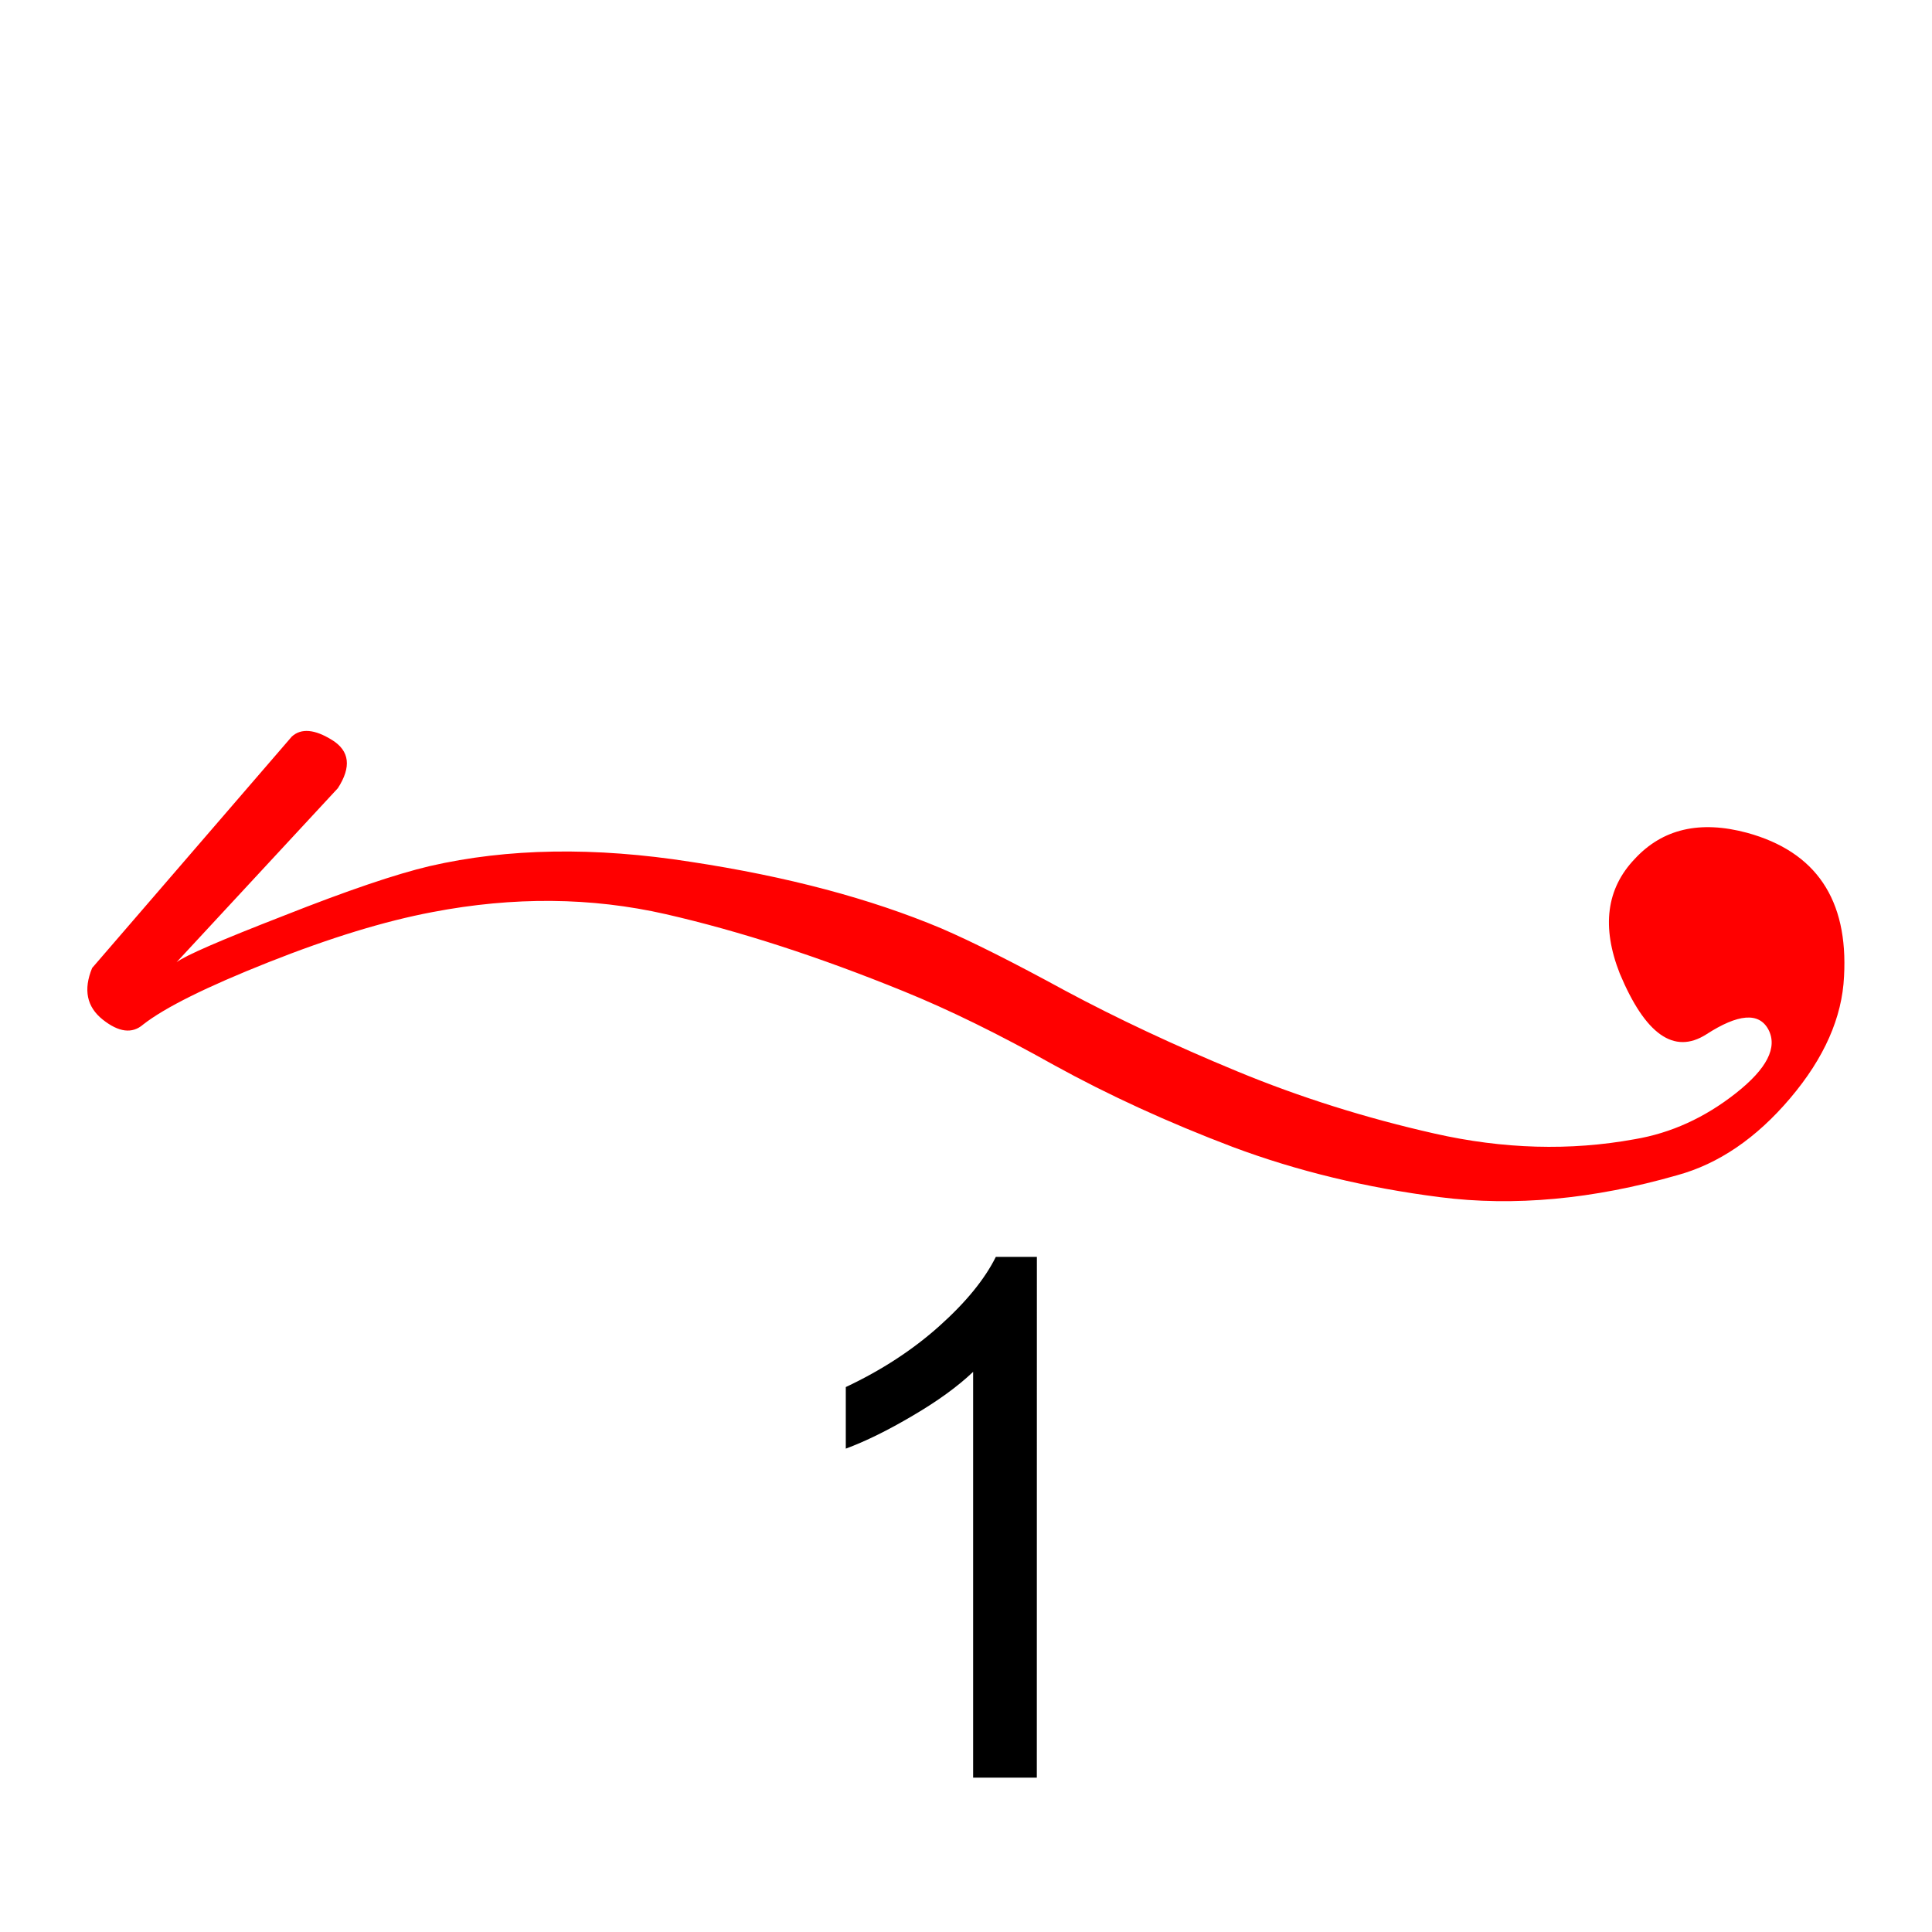 <?xml version="1.0" encoding="UTF-8"?>
<!-- Created with Inkscape (http://www.inkscape.org/) -->
<svg width="32" height="32" version="1.1" viewBox="0 0 32 32" xmlns="http://www.w3.org/2000/svg" xmlns:cc="http://creativecommons.org/ns#" xmlns:dc="http://purl.org/dc/elements/1.1/" xmlns:rdf="http://www.w3.org/1999/02/22-rdf-syntax-ns#">
 <g fill="#f00" aria-label="]">
  <path d="m4.834 12.199q0.234-0.211 0.668 0.059t0.094 0.797l-2.672 2.883q0.211-0.164 1.781-0.773 1.57-0.621 2.414-0.82 1.934-0.445 4.324-0.07 2.391 0.363 4.148 1.102 0.762 0.328 2.051 1.031 1.289 0.691 2.848 1.336t3.269 1.031q1.711 0.387 3.316 0.094 0.902-0.152 1.676-0.762 0.773-0.609 0.539-1.055-0.234-0.434-1.031 0.082-0.797 0.504-1.43-1.008-0.457-1.16 0.246-1.898 0.691-0.75 1.863-0.434 1.711 0.469 1.605 2.379-0.047 1.02-0.891 2.016-0.844 0.996-1.875 1.277-2.086 0.598-3.926 0.363t-3.434-0.832q-1.605-0.609-2.965-1.359-1.359-0.762-2.484-1.219-2.098-0.855-3.938-1.277-1.852-0.422-3.867-0.035-1.184 0.223-2.719 0.832-1.535 0.609-2.074 1.031-0.27 0.234-0.668-0.082t-0.176-0.855z" fill="#f00"/>
 </g>
 <g transform="translate(-.409 .098)" aria-label="1">
  <path d="m17.582 29.345h-1.055v-6.721q-0.381 0.363-1.002 0.727-0.615 0.363-1.107 0.545v-1.02q0.885-0.416 1.547-1.008 0.662-0.592 0.938-1.148h0.68z"/>
 </g>
</svg>
